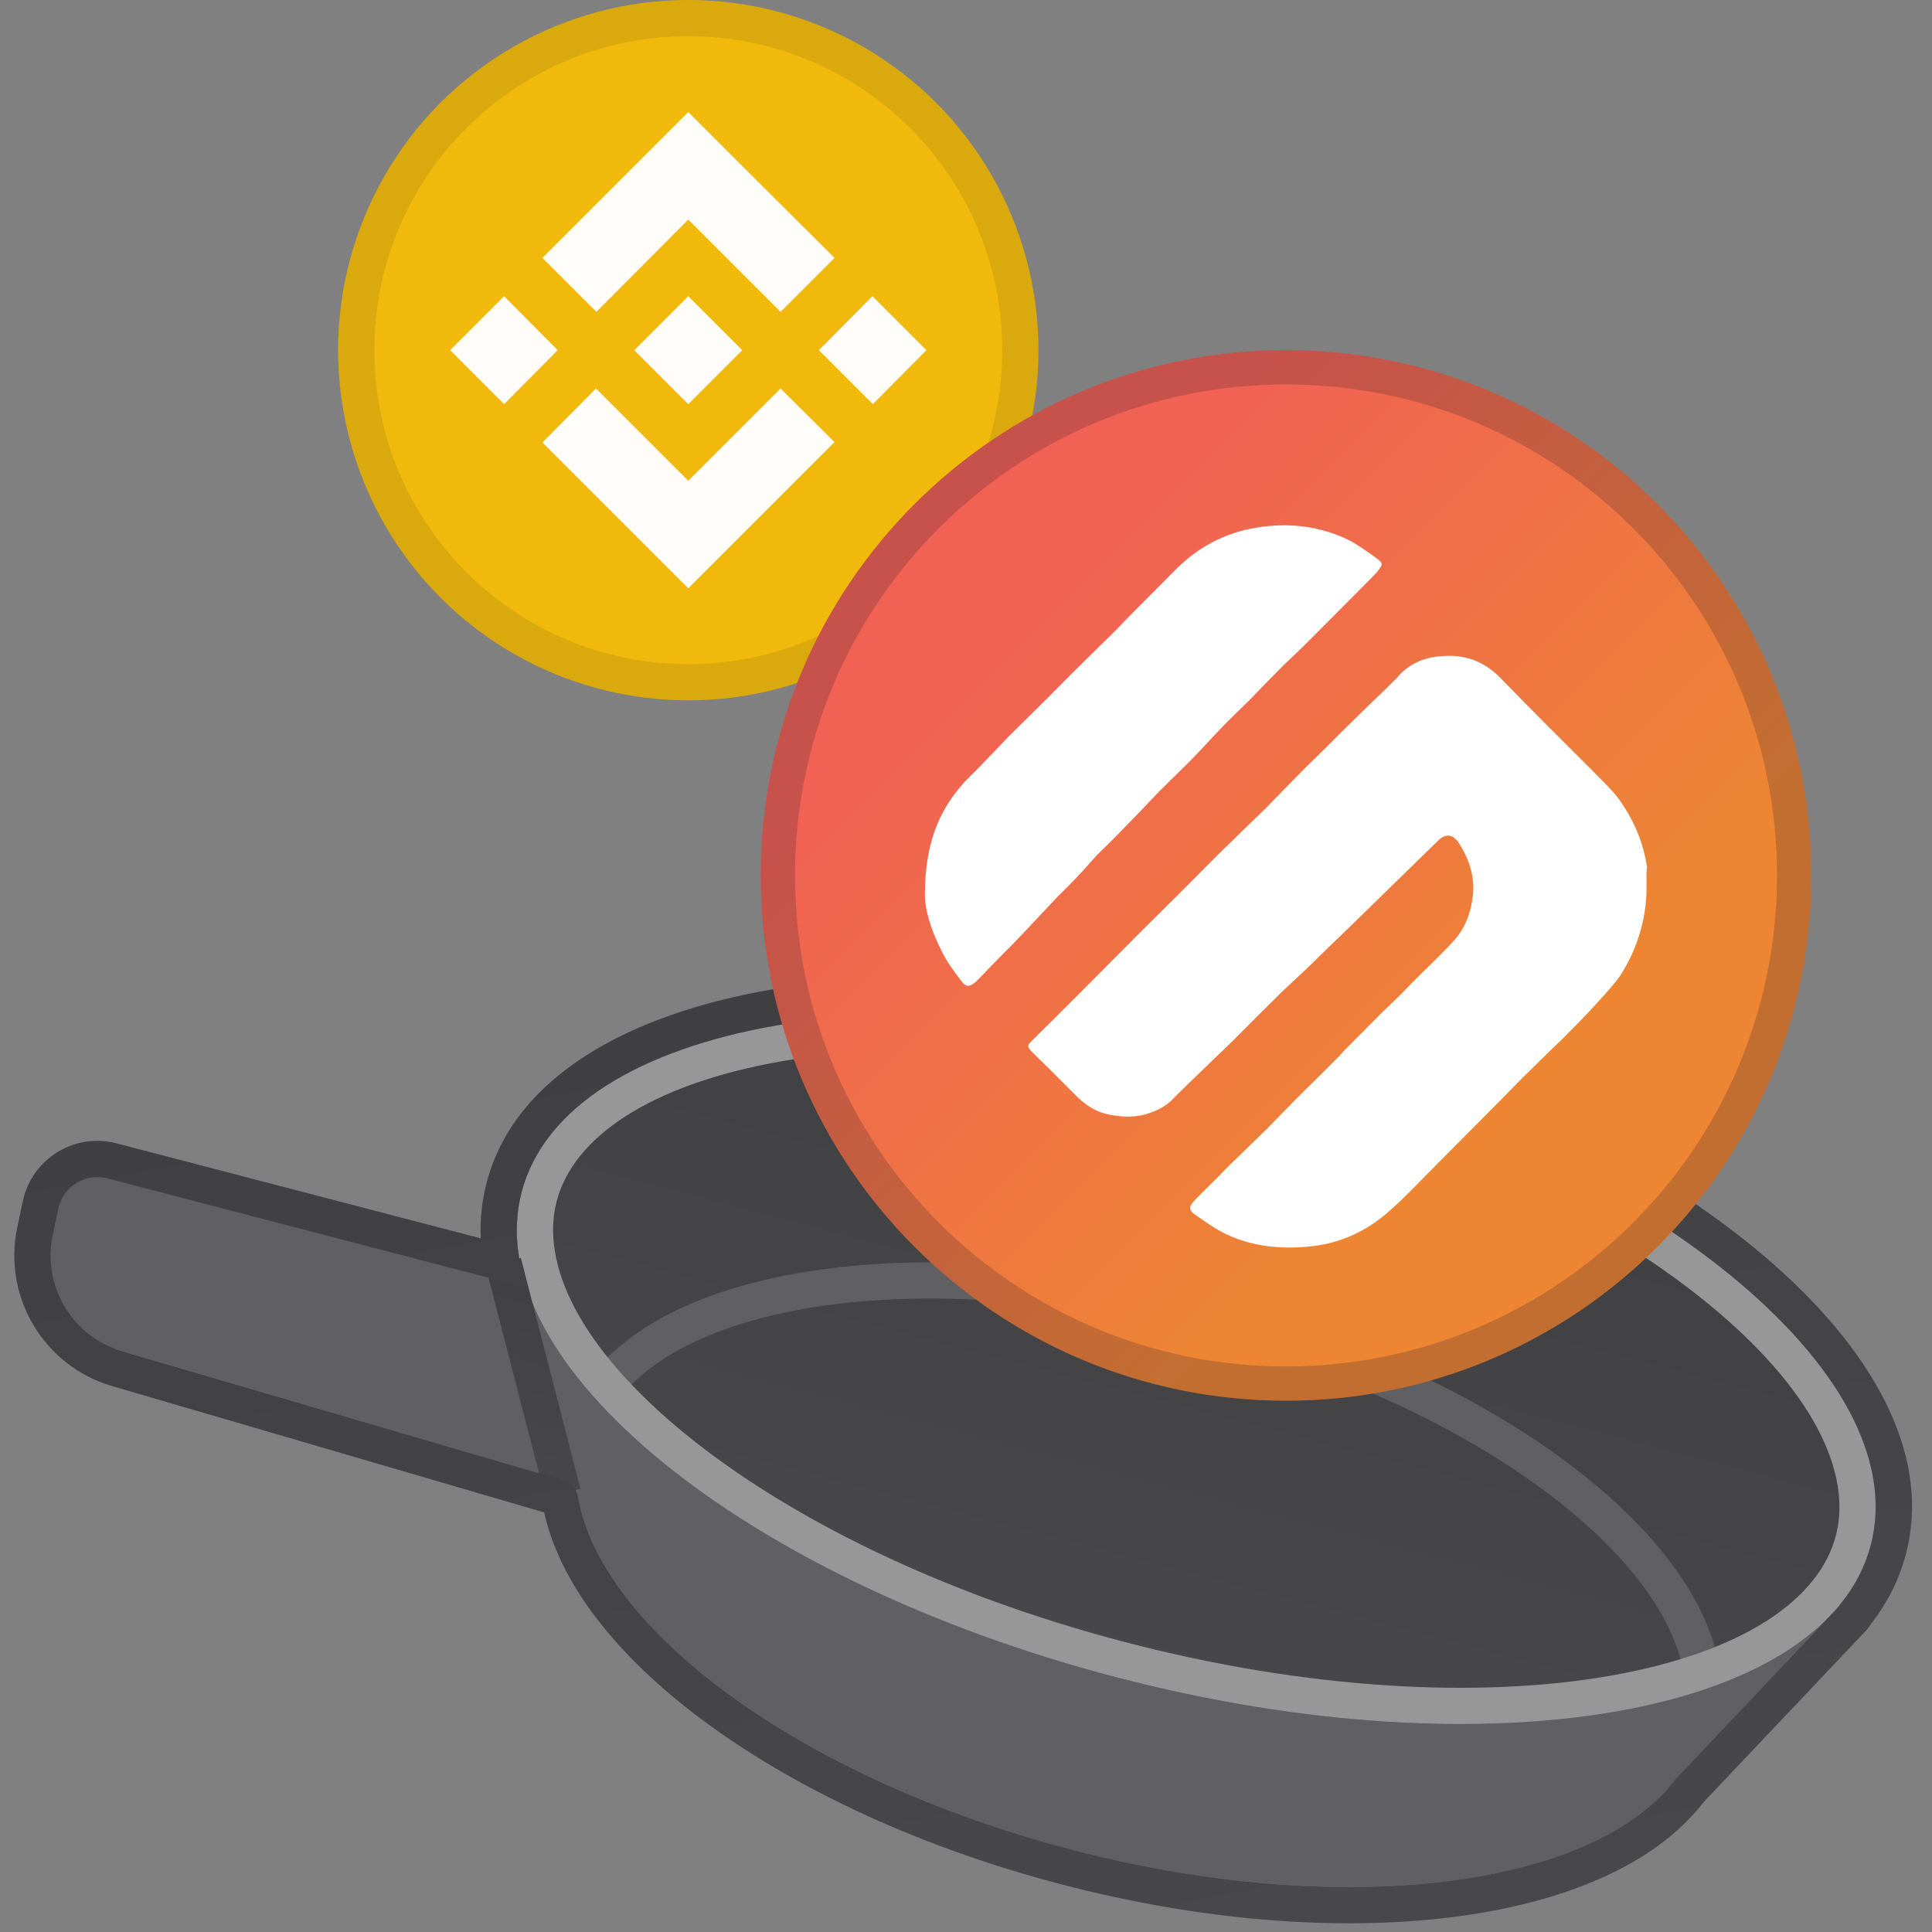 <svg width="160" height="160" viewBox="0 0 160 160" fill="none" xmlns="http://www.w3.org/2000/svg">
<rect x="0" y="0" width="160" height="160" fill="#808080" stroke="none"/>
<g clip-path="url(#clip0)">
<path d="M48.045 119.028C44.867 131.172 63.045 146.449 88.647 153.149C114.25 159.85 137.581 155.436 140.759 143.291C143.938 131.147 125.759 115.87 100.157 109.17C74.555 102.469 51.223 106.883 48.045 119.028Z" fill="#606063"/>
<path d="M136.924 149.273L152.346 132.988L42.992 104.37L48.713 126.188L136.924 149.273Z" fill="#606063"/>
<path d="M49.934 108.293L8.072 97.338C6.258 96.863 4.413 97.993 4.01 99.824L3.541 101.953C2.608 106.194 5.12 110.434 9.287 111.653L51.099 123.892L49.934 108.293Z" fill="#606063"/>
<path d="M43.203 98.709C39.509 112.823 61.527 130.811 92.381 138.886C123.235 146.96 151.241 142.064 154.935 127.95C158.629 113.836 136.611 95.849 105.757 87.774C74.903 79.699 46.896 84.595 43.203 98.709Z" fill="url(#paint0_linear)"/>
<path fill-rule="evenodd" clip-rule="evenodd" d="M127.673 123.286C134.771 128.506 138.919 134.152 139.538 139.157L142.515 138.789C141.744 132.551 136.779 126.258 129.45 120.869C122.06 115.434 112.011 110.721 100.537 107.718C89.063 104.716 77.993 103.902 68.888 105.019C59.859 106.128 52.448 109.182 48.719 114.242L51.135 116.021C54.126 111.961 60.508 109.071 69.254 107.997C77.923 106.933 88.608 107.698 99.777 110.621C110.946 113.544 120.636 118.111 127.673 123.286Z" fill="#606063"/>
<path fill-rule="evenodd" clip-rule="evenodd" d="M56.734 118.739C48.014 111.615 44.736 104.698 46.105 99.469C47.473 94.24 53.719 89.815 64.811 87.876C75.618 85.987 89.889 86.722 104.997 90.676C120.105 94.63 132.908 100.98 141.403 107.92C150.124 115.045 153.401 121.962 152.033 127.191C150.664 132.419 144.419 136.844 133.326 138.783C122.52 140.673 108.248 139.937 93.14 135.983C78.032 132.029 65.23 125.68 56.734 118.739ZM92.381 138.886C61.527 130.811 39.509 112.823 43.203 98.709C46.896 84.595 74.903 79.699 105.757 87.774C136.611 95.849 158.629 113.836 154.935 127.95C151.241 142.064 123.235 146.96 92.381 138.886Z" fill="#979797"/>
<path fill-rule="evenodd" clip-rule="evenodd" d="M45.167 124.049L40.23 104.926L43.135 104.177L48.072 123.299L45.167 124.049Z" fill="url(#paint1_linear)"/>
<path fill-rule="evenodd" clip-rule="evenodd" d="M43.469 106.189C43.424 106.041 43.381 105.893 43.341 105.746C43.266 105.473 43.198 105.2 43.139 104.929L42.997 104.389C42.995 104.38 43.003 104.372 43.011 104.375C43.019 104.377 43.027 104.37 43.025 104.362C43.024 104.353 43.022 104.345 43.021 104.337C42.973 104.072 42.933 103.807 42.901 103.543C42.893 103.479 42.886 103.416 42.879 103.352C42.807 102.689 42.782 102.031 42.808 101.378C42.808 101.378 42.808 101.378 42.808 101.377C42.843 100.475 42.974 99.585 43.203 98.71C46.896 84.595 74.903 79.699 105.757 87.774C136.611 95.849 158.629 113.836 154.935 127.95C154.706 128.826 154.383 129.666 153.972 130.469C153.972 130.469 153.972 130.47 153.972 130.47C153.528 131.338 152.981 132.163 152.337 132.945C152.332 132.951 152.327 132.958 152.321 132.964C152.319 132.967 152.318 132.969 152.318 132.972C152.319 132.977 152.322 132.982 152.327 132.983C152.332 132.984 152.335 132.989 152.336 132.993C152.336 132.996 152.335 133 152.333 133.002L151.725 133.644C151.655 133.72 151.584 133.795 151.511 133.87L150.275 135.175L150.273 135.177L138.794 147.299C131.986 156.33 111.197 159.051 88.647 153.149C66.345 147.312 49.676 134.967 47.851 123.854C47.757 123.285 47.367 122.8 46.814 122.639L10.127 111.91C5.984 110.698 3.472 106.499 4.365 102.275L4.824 100.103C5.214 98.258 7.066 97.113 8.89 97.589L43.139 106.52C43.339 106.573 43.522 106.39 43.469 106.189ZM39.812 102.553C39.748 101.009 39.903 99.468 40.3 97.95C42.626 89.065 52.23 83.984 63.778 81.966C75.612 79.897 90.77 80.751 106.516 84.872C122.262 88.993 135.896 95.674 145.199 103.274C154.278 110.691 160.163 119.825 157.837 128.71C157.28 130.839 156.285 132.774 154.937 134.499C154.821 134.697 154.679 134.887 154.511 135.065L153.923 135.686C153.92 135.689 153.917 135.693 153.913 135.697C153.836 135.779 153.759 135.861 153.68 135.943C153.677 135.946 153.673 135.95 153.67 135.953L141.082 149.246C136.912 154.652 129.056 157.706 119.984 158.802C110.684 159.926 99.467 159.082 87.888 156.051C76.435 153.054 66.34 148.366 58.81 142.91C51.73 137.78 46.488 131.648 45.067 125.253L9.285 114.789C3.636 113.137 0.213 107.413 1.43 101.655L1.889 99.482C2.633 95.963 6.166 93.778 9.647 94.686L39.812 102.553Z" fill="url(#paint2_linear)"/>
<circle cx="57" cy="29" r="29" fill="#F0B90B"/>
<path d="M46.185 29L41.748 33.468L37.28 29L41.748 24.532L46.185 29ZM57 18.185L64.641 25.826L69.109 21.358L61.468 13.748L57 9.28L52.532 13.748L44.922 21.358L49.389 25.826L57 18.185ZM72.252 24.532L67.815 29L72.283 33.468L76.72 29L72.252 24.532ZM57 39.815L49.358 32.174L44.922 36.642L52.563 44.283L57 48.72L61.468 44.252L69.109 36.611L64.641 32.174L57 39.815ZM57 33.468L61.468 29L57 24.532L52.532 29L57 33.468Z" fill="#FFFDFA"/>
<g style="mix-blend-mode:multiply" opacity="0.1">
<path fill-rule="evenodd" clip-rule="evenodd" d="M57 55C71.359 55 83 43.359 83 29C83 14.641 71.359 3 57 3C42.641 3 31 14.641 31 29C31 43.359 42.641 55 57 55ZM57 58C73.016 58 86 45.016 86 29C86 12.984 73.016 0 57 0C40.984 0 28 12.984 28 29C28 45.016 40.984 58 57 58Z" fill="#191326"/>
</g>
<path d="M106.5 116C130.524 116 150 96.524 150 72.5C150 48.476 130.524 29 106.5 29C82.476 29 63 48.476 63 72.5C63 96.524 82.476 116 106.5 116Z" fill="url(#paint3_linear)"/>
<path fill-rule="evenodd" clip-rule="evenodd" d="M76.603 73.787C76.648 70.171 77.563 67.488 79.539 65.15C79.974 64.624 80.499 64.144 80.98 63.655C81.814 62.776 82.647 61.942 83.472 61.054C84.569 59.958 85.665 58.897 86.762 57.8C87.46 57.094 88.157 56.387 88.864 55.68C89.607 54.937 90.396 54.184 91.139 53.432C91.882 52.734 92.58 52.028 93.287 51.276C94.682 49.871 96.087 48.457 97.483 47.052C99.458 45.113 101.824 43.962 104.579 43.618C106.989 43.309 109.309 43.618 111.493 44.624C112.418 45.068 113.242 45.684 114.031 46.255C114.556 46.654 114.52 46.744 114.121 47.27C114.031 47.406 113.904 47.487 113.813 47.623C112.11 49.336 110.361 51.103 108.648 52.816C107.859 53.614 107.071 54.366 106.282 55.109C105.367 56.033 104.488 56.912 103.618 57.846C102.956 58.498 102.259 59.16 101.597 59.821C100.51 60.927 99.504 62.069 98.407 63.175C97.573 64.008 96.74 64.797 95.906 65.639C95.036 66.564 94.157 67.488 93.241 68.413C92.453 69.246 91.619 70.044 90.831 70.832C90.042 71.72 89.254 72.6 88.42 73.433C88.031 73.832 87.632 74.186 87.287 74.575C86.499 75.418 85.71 76.252 84.922 77.095C84.179 77.883 83.391 78.68 82.647 79.424C82.122 79.949 81.596 80.529 81.07 81.055C80.98 81.145 80.889 81.227 80.808 81.318C80.282 81.762 79.974 81.762 79.575 81.191C78.968 80.393 78.352 79.56 77.917 78.635C77.083 76.959 76.512 75.155 76.603 73.787ZM136.279 74.974C135.926 78.055 134.566 80.176 134.213 80.747C133.823 81.318 133.298 81.934 132.201 83.121C131.331 84.091 130.407 85.015 129.491 85.94C128.567 86.828 127.652 87.707 126.727 88.631C125.903 89.42 125.114 90.262 124.326 91.051C123.447 91.93 122.568 92.818 121.698 93.697C120.773 94.621 119.813 95.591 118.897 96.516C117.629 97.793 116.396 99.116 115.046 100.304C113.206 101.935 111.058 102.95 108.602 103.213C106.155 103.475 103.745 103.258 101.516 102.198C100.591 101.754 99.766 101.137 98.933 100.566C98.452 100.213 98.452 99.95 98.842 99.506C99.504 98.808 100.247 98.101 100.945 97.394C101.334 96.996 101.733 96.561 102.168 96.162C103.047 95.328 103.917 94.449 104.796 93.606C104.887 93.516 104.968 93.48 105.014 93.389C105.847 92.555 106.636 91.712 107.47 90.879C108.258 90.081 109.046 89.338 109.79 88.586C110.134 88.232 110.487 87.879 110.841 87.526C111.013 87.353 111.149 87.181 111.321 87C112.372 85.94 113.424 84.888 114.475 83.828C115.309 83.04 116.133 82.242 116.922 81.408C118.064 80.257 119.242 79.161 120.338 77.974C121.299 76.959 121.779 75.681 121.961 74.312C122.178 72.681 121.698 71.186 120.819 69.826C120.338 69.074 119.722 68.984 119.07 69.645C117.583 71.104 116.088 72.554 114.602 74.004C113.025 75.545 111.448 77.095 109.835 78.635C108.693 79.777 107.515 80.883 106.328 81.979C104.932 83.348 103.527 84.752 102.123 86.166C101.425 86.873 100.682 87.526 99.984 88.233C98.978 89.202 97.963 90.172 96.957 91.187C96.395 91.713 95.688 92.02 94.991 92.247C93.985 92.555 92.979 92.51 91.973 92.329C90.921 92.156 90.042 91.622 89.254 90.879C88.031 89.646 86.807 88.414 85.529 87.181C85.013 86.646 85.049 86.601 85.529 86.121C88.121 83.565 90.659 81.01 93.241 78.409C95.163 76.469 97.138 74.539 99.06 72.6C100.111 71.539 101.162 70.479 102.213 69.473C103.092 68.585 103.962 67.796 104.841 66.918C105.675 66.075 106.464 65.241 107.288 64.407C108.077 63.61 108.865 62.821 109.699 62.024C110.66 61.054 111.629 60.084 112.59 59.16C113.505 58.236 114.475 57.356 115.39 56.432C115.481 56.342 115.562 56.26 115.653 56.169C116.704 54.891 118.109 54.366 119.722 54.32C121.562 54.23 123.057 54.892 124.326 56.215C126.818 58.77 129.356 61.317 131.893 63.836C133.606 65.549 133.914 65.902 134.476 66.781C136.016 69.12 136.316 71.276 136.406 71.847C136.279 72.246 136.451 73.433 136.279 74.974Z" fill="white"/>
<g style="mix-blend-mode:multiply" opacity="0.2">
<path fill-rule="evenodd" clip-rule="evenodd" d="M106.5 113.163C128.958 113.163 147.163 94.958 147.163 72.5C147.163 50.042 128.958 31.837 106.5 31.837C84.042 31.837 65.837 50.042 65.837 72.5C65.837 94.958 84.042 113.163 106.5 113.163ZM106.5 116C130.524 116 150 96.524 150 72.5C150 48.476 130.524 29 106.5 29C82.476 29 63 48.476 63 72.5C63 96.524 82.476 116 106.5 116Z" fill="#191326"/>
</g>
</g>
<defs>
<linearGradient id="paint0_linear" x1="105.757" y1="87.774" x2="92.381" y2="138.886" gradientUnits="userSpaceOnUse">
<stop stop-color="#404042"/>
<stop offset="1" stop-color="#48484B"/>
</linearGradient>
<linearGradient id="paint1_linear" x1="46.567" y1="105.096" x2="41.735" y2="123.129" gradientUnits="userSpaceOnUse">
<stop stop-color="#404042"/>
<stop offset="1" stop-color="#48484B"/>
</linearGradient>
<linearGradient id="paint2_linear" x1="73.495" y1="80.169" x2="89.09" y2="164.62" gradientUnits="userSpaceOnUse">
<stop stop-color="#404042"/>
<stop offset="1" stop-color="#48484B"/>
</linearGradient>
<linearGradient id="paint3_linear" x1="63" y1="29" x2="150" y2="116" gradientUnits="userSpaceOnUse">
<stop offset="0.245" stop-color="#F16154"/>
<stop offset="0.693" stop-color="#ED8533"/>
</linearGradient>
<clipPath id="clip0">
<rect width="160" height="160" fill="white"/>
</clipPath>
</defs>
</svg>
